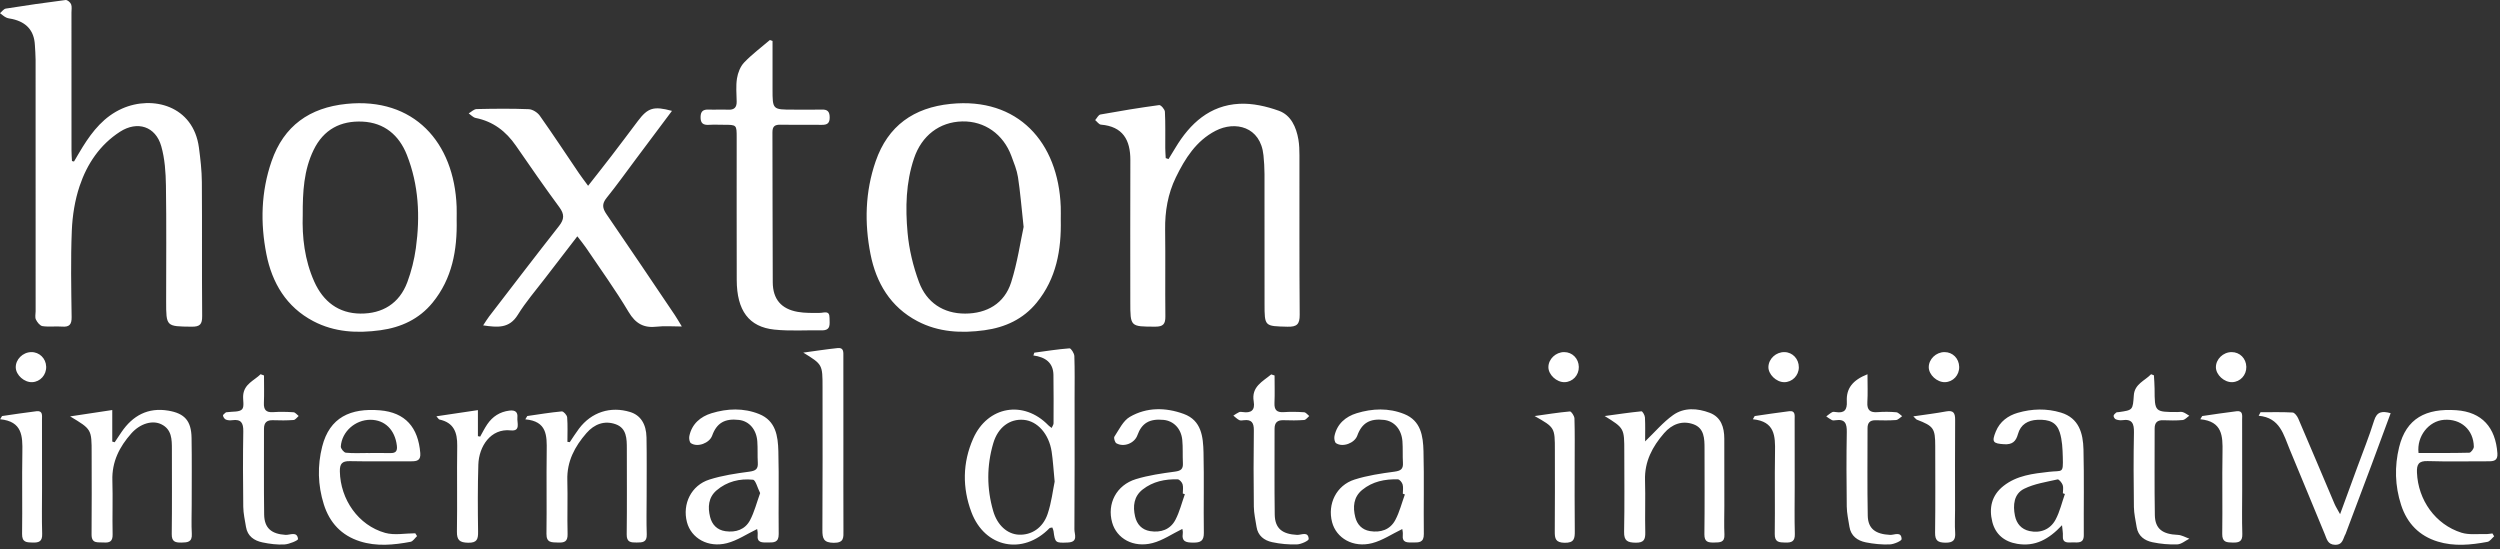 <svg xmlns="http://www.w3.org/2000/svg" width="446" height="98" viewBox="0 0 446 98">
  <rect x="0" y="0" width="446" height="98" fill="#333333" stroke="none"/>
  <g fill="#FFF" fill-rule="evenodd">
    <path d="M13.203 28.815C13.721 27.942 14.222 27.058 14.759 26.197 16.539 23.34 18.62 20.773 21.793 19.368 27.198 16.976 34.501 18.831 35.492 26.352 35.759 28.375 35.995 30.42 36.01 32.456 36.069 40.435 36 48.414 36.066 56.392 36.077 57.846 35.676 58.298 34.199 58.281 29.641 58.23 29.64 58.29 29.64 53.719 29.64 46.849 29.707 39.977 29.603 33.108 29.568 30.755 29.405 28.323 28.767 26.079 27.763 22.549 24.513 21.5 21.402 23.508 17.818 25.822 15.528 29.254 14.205 33.188 13.357 35.709 12.922 38.454 12.812 41.119 12.6 46.264 12.709 51.423 12.778 56.575 12.796 57.908 12.364 58.367 11.063 58.265 9.907 58.175 8.721 58.352 7.582 58.182 7.13 58.115 6.641 57.492 6.406 57.007 6.21 56.602 6.356 56.029 6.356 55.531 6.356 40.57 6.358 25.61 6.35 10.65 6.349 9.766 6.267 8.882 6.22 7.999 6.081 5.429 4.678 3.956 2.224 3.398 1.846 3.312 1.438 3.291 1.099 3.126.701 2.932.364 2.614 0 2.35.344 2.067.658 1.593 1.038 1.532 4.588.969 8.147.455 11.712.003 12.013-.035 12.543.413 12.681.752 12.857 1.182 12.749 1.732 12.749 2.23 12.751 10.431 12.748 18.631 12.754 26.832 12.755 27.463 12.808 28.095 12.837 28.727 12.959 28.756 13.081 28.786 13.203 28.815M208.467 28.377C208.878 27.704 209.293 27.033 209.699 26.357 212.309 22.005 215.836 18.788 221.099 18.517 223.437 18.396 225.934 18.961 228.16 19.765 230.307 20.541 231.254 22.669 231.635 24.895 231.794 25.818 231.818 26.772 231.82 27.712 231.833 37.191 231.788 46.671 231.865 56.149 231.879 57.855 231.362 58.326 229.692 58.285 225.596 58.184 225.595 58.262 225.594 54.148 225.594 46.443 225.602 38.737 225.586 31.032 225.584 29.926 225.514 28.816 225.404 27.715 224.887 22.555 220.329 21.536 216.861 23.331 213.388 25.128 211.412 28.277 209.77 31.648 208.341 34.585 207.816 37.718 207.86 40.99 207.93 46.145 207.842 51.301 207.902 56.456 207.918 57.817 207.494 58.281 206.102 58.277 201.645 58.264 201.645 58.315 201.645 53.842 201.645 45.416 201.623 36.989 201.655 28.563 201.668 24.975 200.319 22.562 196.408 22.236 196.045 22.205 195.721 21.706 195.379 21.425 195.688 21.079 195.954 20.491 196.314 20.426 199.797 19.796 203.29 19.22 206.797 18.747 207.095 18.707 207.798 19.502 207.821 19.935 207.931 22.091 207.87 24.256 207.883 26.418 207.887 27.014 207.937 27.609 207.965 28.205L208.467 28.377zM54.008 38.355C53.88 42.277 54.331 46.372 56.065 50.243 57.654 53.795 60.395 55.907 64.288 55.944 68.221 55.98 71.252 54.147 72.669 50.337 73.392 48.392 73.906 46.326 74.191 44.27 74.972 38.612 74.71 32.993 72.581 27.622 71.189 24.112 68.57 21.891 64.695 21.698 60.773 21.503 57.724 23.093 55.946 26.759 54.203 30.35 53.992 34.199 54.008 38.355M81.469 39.201C81.585 44.587 80.683 49.702 77.162 54.005 74.773 56.922 71.564 58.409 67.859 58.916 63.715 59.482 59.663 59.276 55.898 57.298 51.075 54.766 48.531 50.449 47.523 45.331 46.431 39.79 46.566 34.199 48.446 28.772 50.642 22.427 55.246 19.202 61.809 18.534 73.826 17.312 81.037 25.371 81.465 36.873 81.493 37.648 81.469 38.425 81.469 39.201M182.613 40.486C182.206 36.762 182.008 34.168 181.608 31.606 181.406 30.313 180.886 29.059 180.426 27.818 178.979 23.917 175.634 21.582 171.684 21.662 167.589 21.745 164.424 24.216 163.069 28.229 161.6 32.577 161.507 37.071 161.911 41.525 162.181 44.504 162.908 47.524 163.952 50.331 165.305 53.97 168.292 55.955 172.183 55.945 176.043 55.935 179.183 54.163 180.39 50.368 181.514 46.831 182.044 43.105 182.613 40.486M189.241 39.202C189.358 44.588 188.455 49.703 184.933 54.006 182.546 56.923 179.337 58.41 175.63 58.916 171.488 59.482 167.435 59.276 163.669 57.298 158.848 54.765 156.303 50.449 155.295 45.331 154.203 39.789 154.34 34.198 156.219 28.772 158.416 22.426 163.02 19.202 169.583 18.534 181.601 17.312 188.811 25.373 189.237 36.874 189.266 37.649 189.241 38.426 189.241 39.202M119.88 19.781C117.649 22.762 115.537 25.586 113.423 28.408 111.698 30.712 110.029 33.06 108.221 35.296 107.36 36.36 107.459 37.135 108.193 38.204 112.295 44.177 116.331 50.195 120.385 56.201 120.717 56.694 121.008 57.214 121.64 58.247 119.885 58.247 118.54 58.117 117.228 58.275 114.876 58.558 113.397 57.76 112.136 55.642 109.792 51.703 107.091 47.975 104.525 44.169 104.102 43.542 103.61 42.962 102.995 42.158 100.989 44.764 99.103 47.197 97.237 49.643 95.591 51.799 93.795 53.865 92.378 56.164 90.861 58.626 88.781 58.426 86.194 58.047 86.616 57.412 86.904 56.921 87.248 56.473 91.398 51.077 95.528 45.665 99.734 40.313 100.678 39.112 100.714 38.222 99.79 36.97 97.131 33.366 94.584 29.678 92.038 25.991 90.261 23.419 87.973 21.665 84.855 21.043 84.405 20.953 84.026 20.508 83.614 20.227 84.084 19.959 84.549 19.469 85.025 19.458 88.126 19.389 91.232 19.354 94.33 19.478 95.011 19.505 95.886 20.058 96.294 20.635 98.689 24.02 100.968 27.488 103.296 30.92 103.753 31.595 104.255 32.239 104.919 33.146 106.397 31.258 107.756 29.548 109.085 27.815 110.668 25.752 112.228 23.67 113.792 21.592 115.572 19.228 116.593 18.89 119.88 19.781M137.82 7.305L137.82 15.879C137.82 19.558 137.82 19.558 141.504 19.558 143.221 19.558 144.938 19.594 146.654 19.548 147.67 19.522 148.008 19.957 148.016 20.935 148.024 21.957 147.6 22.288 146.619 22.272 144.183 22.23 141.746 22.291 139.31 22.246 138.303 22.227 137.797 22.451 137.802 23.612 137.844 32.528 137.803 41.445 137.859 50.361 137.878 53.38 139.376 55.12 142.313 55.638 143.598 55.865 144.938 55.832 146.252 55.821 147.043 55.814 148.003 55.293 147.99 56.74 147.981 57.76 148.307 58.963 146.597 58.933 143.786 58.885 140.953 59.089 138.169 58.804 133.592 58.334 131.449 55.393 131.433 49.949 131.408 41.475 131.427 33.002 131.424 24.528 131.424 22.263 131.418 22.263 129.136 22.26 128.25 22.259 127.361 22.214 126.478 22.27 125.435 22.337 124.96 21.984 124.982 20.865 125.003 19.826 125.464 19.515 126.417 19.55 127.579 19.592 128.745 19.515 129.905 19.569 130.967 19.618 131.44 19.185 131.422 18.125 131.4 16.741 131.263 15.33 131.479 13.98 131.639 12.981 132.076 11.859 132.758 11.145 134.157 9.683 135.805 8.459 137.35 7.137 137.507 7.193 137.663 7.249 137.82 7.305M188.151 85.919C187.931 83.667 187.846 82.118 187.617 80.59 187.14 77.417 185.083 75.115 182.635 74.9 180.133 74.681 178.035 76.236 177.2 79.072 176.016 83.093 176.022 87.145 177.188 91.172 177.92 93.698 179.695 95.286 181.749 95.386 183.984 95.493 186.037 94.217 186.89 91.703 187.59 89.641 187.837 87.425 188.151 85.919M187.615 76.344C187.764 75.998 187.951 75.765 187.952 75.531 187.964 72.65 187.976 69.768 187.933 66.887 187.901 64.702 186.496 63.705 184.354 63.413 184.411 63.247 184.469 63.081 184.526 62.915 186.616 62.635 188.703 62.3 190.802 62.143 191.067 62.123 191.646 63.029 191.664 63.521 191.754 66.012 191.706 68.508 191.706 71.002 191.707 78.817 191.729 86.632 191.674 94.447 191.668 95.296 192.414 96.697 190.526 96.782 188.302 96.882 188.223 96.864 187.948 94.739 187.922 94.535 187.815 94.341 187.732 94.105 187.515 94.156 187.315 94.141 187.225 94.233 182.509 99.068 175.699 97.752 173.299 91.366 171.669 87.028 171.708 82.544 173.613 78.246 176.19 72.433 182.629 71.335 187.03 75.878 187.172 76.025 187.351 76.136 187.615 76.344M293.489 78.746C295.231 77.074 296.684 75.336 298.468 74.06 300.433 72.654 302.821 72.815 305.012 73.643 307.039 74.41 307.607 76.227 307.614 78.238 307.628 82.281 307.621 86.325 307.622 90.369 307.623 92.031 307.557 93.695 307.638 95.353 307.709 96.796 306.84 96.768 305.823 96.786 304.755 96.805 304.045 96.715 304.063 95.313 304.129 90.218 304.087 85.121 304.088 80.025 304.088 78.263 304.058 76.376 302.093 75.682 300.096 74.976 298.274 75.662 296.874 77.277 294.789 79.682 293.372 82.334 293.472 85.662 293.566 88.761 293.439 91.867 293.517 94.967 293.551 96.28 293.244 96.839 291.791 96.815 290.354 96.79 289.706 96.494 289.739 94.874 289.836 90.112 289.773 85.347 289.773 80.583 289.773 76.394 289.773 76.394 286.274 74.221 288.461 73.922 290.645 73.594 292.839 73.376 293.018 73.358 293.438 74.076 293.459 74.467 293.535 75.892 293.489 77.323 293.489 78.746M94.067 74.218C96.117 73.925 98.163 73.582 100.223 73.394 100.523 73.366 101.149 74.054 101.181 74.447 101.297 75.897 101.227 77.361 101.227 78.821 101.367 78.841 101.507 78.861 101.647 78.882 102.191 78.08 102.703 77.253 103.285 76.48 105.51 73.523 108.917 72.425 112.425 73.504 114.236 74.062 115.295 75.611 115.337 78.049 115.398 81.538 115.359 85.029 115.36 88.518 115.361 90.789 115.299 93.063 115.38 95.331 115.43 96.752 114.626 96.784 113.583 96.786 112.542 96.788 111.784 96.761 111.803 95.335 111.868 90.24 111.825 85.144 111.827 80.047 111.827 78.287 111.81 76.397 109.852 75.69 107.859 74.971 106.031 75.648 104.627 77.261 102.539 79.66 101.117 82.311 101.211 85.64 101.302 88.85 101.171 92.066 101.258 95.277 101.295 96.638 100.675 96.834 99.552 96.788 98.455 96.743 97.466 96.884 97.489 95.229 97.558 90.3 97.463 85.369 97.532 80.44 97.57 77.731 97.604 75.146 93.713 74.811 93.831 74.613 93.949 74.416 94.067 74.218M12.508 74.284C15.199 73.878 17.465 73.536 20.028 73.149L20.028 78.776C20.172 78.817 20.315 78.858 20.459 78.899 20.862 78.296 21.26 77.691 21.668 77.091 23.682 74.131 26.4 72.652 30.026 73.259 32.958 73.751 34.125 75.091 34.175 78.119 34.242 82.106 34.196 86.095 34.198 90.083 34.199 91.8 34.122 93.522 34.219 95.233 34.304 96.723 33.475 96.778 32.352 96.795 31.223 96.812 30.622 96.613 30.639 95.267 30.704 90.227 30.662 85.186 30.665 80.145 30.666 78.393 30.655 76.611 28.79 75.695 27.186 74.907 24.994 75.562 23.429 77.321 21.314 79.698 19.944 82.382 20.047 85.709 20.146 88.918 20.019 92.135 20.091 95.346 20.119 96.603 19.553 96.857 18.487 96.778 17.475 96.703 16.316 97.061 16.335 95.327 16.387 90.508 16.35 85.689 16.349 80.869 16.349 76.585 16.349 76.585 12.508 74.284M368.379 88.125C368.259 88.083 368.138 88.04 368.018 87.998 368.018 87.5 368.142 86.957 367.982 86.518 367.834 86.112 367.304 85.475 367.075 85.526 365.06 85.982 362.94 86.296 361.117 87.193 359.267 88.104 359.083 90.114 359.469 92.014 359.751 93.403 360.6 94.418 362.053 94.738 363.966 95.158 365.752 94.499 366.718 92.693 367.475 91.279 367.84 89.656 368.379 88.125M367.865 93.697C365.483 96.242 363.048 97.54 359.896 97.025 357.572 96.646 355.989 95.323 355.43 93.113 354.811 90.665 355.271 88.39 357.422 86.693 359.812 84.807 362.692 84.498 365.54 84.173 367.973 83.895 368.088 84.57 368.002 81.534 367.961 80.06 367.9 78.525 367.462 77.14 366.897 75.359 365.651 74.804 363.489 74.893 361.77 74.964 360.473 75.73 360.007 77.432 359.64 78.771 358.983 79.339 357.542 79.251 355.547 79.129 355.289 78.855 356.05 76.985 356.774 75.203 358.233 74.148 359.964 73.646 362.498 72.91 365.13 72.836 367.676 73.608 370.898 74.584 371.622 77.311 371.693 80.181 371.818 85.275 371.718 90.374 371.748 95.47 371.756 96.985 370.715 96.762 369.794 96.764 368.935 96.766 367.904 97.006 368.014 95.541 368.049 95.073 367.943 94.596 367.865 93.697M250.63 88.209C250.508 88.165 250.386 88.121 250.265 88.077 250.265 87.524 250.373 86.94 250.228 86.428 250.124 86.061 249.69 85.525 249.389 85.517 247.075 85.448 244.857 85.888 243.017 87.398 241.45 88.684 241.332 90.465 241.78 92.257 242.105 93.557 242.977 94.516 244.387 94.746 246.311 95.061 248 94.51 248.927 92.762 249.68 91.343 250.076 89.734 250.63 88.209M250.167 94.381C248.298 95.281 246.625 96.428 244.78 96.901 241.406 97.767 238.391 96.015 237.642 93.15 236.794 89.907 238.397 86.589 241.642 85.555 243.934 84.824 246.365 84.466 248.761 84.146 249.875 83.998 250.355 83.702 250.284 82.556 250.205 81.286 250.289 80.005 250.195 78.737 250.037 76.6 248.734 75.127 246.926 74.914 244.396 74.616 242.951 75.462 242.139 77.717 241.66 79.047 239.556 79.853 238.359 79.069 238.091 78.894 237.985 78.206 238.066 77.808 238.51 75.621 240.068 74.318 242.033 73.717 244.826 72.864 247.721 72.746 250.506 73.859 253.507 75.059 253.879 77.805 253.95 80.486 254.079 85.414 253.95 90.347 254.011 95.277 254.03 96.81 253.138 96.791 252.068 96.779 251.096 96.768 250.095 96.906 250.259 95.401 250.304 94.988 250.185 94.557 250.167 94.381M211.378 88.171C211.256 88.128 211.134 88.085 211.012 88.041 211.012 87.488 211.124 86.902 210.974 86.393 210.867 86.032 210.414 85.524 210.102 85.514 207.845 85.447 205.686 85.894 203.863 87.313 202.262 88.559 202.085 90.324 202.497 92.133 202.81 93.508 203.688 94.515 205.172 94.752 207.102 95.059 208.779 94.483 209.696 92.733 210.441 91.309 210.831 89.699 211.378 88.171M210.931 94.358C209.096 95.254 207.436 96.415 205.598 96.887 202.186 97.763 199.215 96.079 198.408 93.22 197.462 89.866 199.152 86.546 202.64 85.479 204.89 84.791 207.262 84.451 209.604 84.138 210.658 83.998 211.086 83.686 211.03 82.628 210.958 81.246 211.051 79.852 210.917 78.478 210.72 76.456 209.365 75.085 207.581 74.908 205.08 74.661 203.686 75.479 202.911 77.65 202.406 79.063 200.528 79.837 199.173 79.088 198.898 78.936 198.655 78.13 198.809 77.898 199.638 76.648 200.357 75.07 201.559 74.372 204.578 72.62 207.955 72.665 211.185 73.846 214.364 75.009 214.642 77.95 214.708 80.748 214.821 85.51 214.695 90.277 214.766 95.04 214.788 96.487 214.191 96.814 212.889 96.802 211.671 96.791 210.777 96.697 211.007 95.14 211.053 94.828 210.946 94.493 210.931 94.358M135.609 87.966C135.129 87.022 134.8 85.631 134.333 85.583 131.976 85.34 129.698 85.889 127.836 87.481 126.354 88.748 126.252 90.485 126.679 92.215 127.017 93.581 127.92 94.555 129.416 94.766 131.286 95.029 132.924 94.478 133.81 92.799 134.585 91.332 134.992 89.671 135.609 87.966M135.076 94.382C133.206 95.282 131.533 96.428 129.688 96.902 126.314 97.767 123.299 96.015 122.551 93.15 121.704 89.905 123.306 86.589 126.552 85.555 128.844 84.824 131.275 84.466 133.671 84.147 134.786 83.998 135.264 83.701 135.193 82.555 135.114 81.285 135.198 80.004 135.104 78.736 134.945 76.599 133.643 75.127 131.834 74.914 129.303 74.617 127.86 75.462 127.048 77.718 126.569 79.047 124.461 79.854 123.267 79.069 122.999 78.894 122.894 78.206 122.975 77.807 123.419 75.621 124.978 74.318 126.943 73.718 129.736 72.865 132.631 72.747 135.416 73.86 138.417 75.061 138.788 77.807 138.859 80.488 138.987 85.415 138.859 90.349 138.92 95.279 138.939 96.813 138.045 96.79 136.976 96.779 136.003 96.769 135.004 96.905 135.168 95.4 135.213 94.987 135.094 94.555 135.076 94.382M65.683 80.816C65.683 80.818 65.683 80.82 65.683 80.822 67.013 80.822 68.344 80.806 69.672 80.828 70.624 80.843 70.915 80.451 70.799 79.493 70.457 76.685 68.662 74.889 66.076 74.889 63.377 74.89 60.98 76.994 60.8 79.653 60.775 80.018 61.349 80.727 61.697 80.763 63.014 80.896 64.353 80.816 65.683 80.816M74.404 95.639C74.019 95.992 73.675 96.578 73.239 96.66 70.231 97.224 67.184 97.522 64.207 96.571 60.928 95.524 58.807 93.274 57.767 89.972 56.69 86.55 56.617 83.046 57.481 79.654 58.807 74.451 62.536 72.765 67.776 73.201 72.316 73.579 74.609 76.249 74.978 80.828 75.085 82.14 74.392 82.3 73.379 82.297 69.725 82.284 66.07 82.346 62.419 82.268 61.014 82.238 60.605 82.75 60.63 84.101 60.725 89.094 63.917 93.717 68.707 95.064 70.374 95.532 72.284 95.138 74.082 95.138 74.189 95.305 74.296 95.472 74.404 95.639M431.465 80.811C434.462 80.811 437.493 80.842 440.521 80.762 440.813 80.755 441.339 80.061 441.332 79.694 441.281 76.667 439.01 74.668 436 74.898 433.298 75.106 431.12 77.813 431.465 80.811M444.959 95.675C444.56 96.018 444.203 96.585 443.756 96.669 440.802 97.22 437.806 97.515 434.882 96.613 431.603 95.602 429.437 93.395 428.361 90.094 427.247 86.678 427.172 83.175 428.003 79.778 429.263 74.626 432.796 72.811 438.202 73.182 442.796 73.497 445.212 76.267 445.536 80.864 445.63 82.202 444.879 82.298 443.895 82.295 440.297 82.286 436.697 82.371 433.102 82.258 431.478 82.207 431.128 82.849 431.186 84.303 431.38 89.199 434.472 93.578 439.136 95.036 440.453 95.447 441.967 95.237 443.392 95.283 443.809 95.296 444.23 95.209 444.649 95.167 444.752 95.337 444.856 95.506 444.959 95.675M403.28 73.542C405.189 73.542 407.102 73.485 409.005 73.593 409.367 73.613 409.822 74.234 410.011 74.673 412.193 79.743 414.329 84.833 416.489 89.912 416.693 90.391 416.983 90.832 417.471 91.728 418.592 88.67 419.549 86.059 420.505 83.448 421.53 80.646 422.653 77.875 423.539 75.031 424.04 73.423 424.952 73.292 426.494 73.712 425.359 76.783 424.25 79.813 423.121 82.834 421.593 86.92 420.051 91.001 418.515 95.084 418.495 95.136 418.487 95.194 418.459 95.24 417.982 96.031 418.012 97.224 416.569 97.191 415.259 97.161 415.095 96.145 414.758 95.339 412.643 90.299 410.613 85.224 408.488 80.189 407.389 77.585 406.779 74.514 402.945 74.172 403.057 73.962 403.168 73.752 403.28 73.542M143.303 62.906C145.353 62.63 147.399 62.31 149.456 62.094 150.569 61.977 150.454 62.877 150.455 63.587 150.462 68.68 150.46 73.774 150.46 78.867 150.46 84.127 150.446 89.386 150.47 94.646 150.476 95.875 150.607 96.85 148.75 96.838 146.915 96.826 146.705 96.056 146.715 94.535 146.769 86.065 146.741 77.594 146.741 69.123 146.741 65.019 146.741 65.019 143.303 62.906M384.258 66.956C384.3 67.756 384.375 68.556 384.378 69.356 384.393 73.502 384.386 73.502 388.446 73.508 388.778 73.508 389.138 73.428 389.436 73.531 389.839 73.67 390.194 73.949 390.57 74.168 390.175 74.435 389.798 74.895 389.382 74.934 388.229 75.043 387.059 75.008 385.898 74.97 384.83 74.935 384.386 75.432 384.388 76.461 384.397 81.61 384.334 86.76 384.425 91.908 384.468 94.348 385.804 95.316 388.521 95.422 389.215 95.449 389.894 95.864 390.58 96.101 389.866 96.459 389.163 97.09 388.437 97.118 386.96 97.175 385.444 97.036 383.994 96.733 382.591 96.44 381.441 95.634 381.183 94.043 380.989 92.848 380.704 91.648 380.688 90.447 380.629 86.019 380.605 81.587 380.696 77.16 380.729 75.565 380.379 74.7 378.605 74.96 378.238 75.013 377.82 74.947 377.472 74.813 377.275 74.737 377.058 74.407 377.065 74.198 377.072 73.994 377.326 73.768 377.519 73.61 377.63 73.519 377.836 73.542 378 73.518 380.513 73.161 380.489 73.16 380.674 70.512 380.815 68.497 382.634 67.931 383.752 66.762 383.921 66.827 384.089 66.891 384.258 66.956M333.159 66.765C333.159 68.587 333.231 70.177 333.137 71.756 333.054 73.163 333.62 73.634 334.972 73.526 336.072 73.437 337.19 73.451 338.29 73.546 338.658 73.577 338.993 74 339.344 74.244 338.979 74.485 338.628 74.905 338.247 74.934 337.036 75.028 335.813 75 334.596 74.973 333.611 74.951 333.169 75.418 333.169 76.371 333.171 81.575 333.106 86.781 333.206 91.983 333.251 94.343 334.6 95.298 337.205 95.425 337.93 95.461 339.211 94.728 339.248 96.179 339.255 96.495 337.887 97.095 337.136 97.125 335.714 97.18 334.255 97.036 332.856 96.754 331.375 96.456 330.199 95.628 329.938 93.969 329.75 92.773 329.477 91.573 329.461 90.371 329.404 85.943 329.387 81.512 329.467 77.084 329.494 75.575 329.167 74.713 327.471 74.969 327.255 75.002 326.996 75.033 326.815 74.945 326.456 74.77 326.139 74.511 325.804 74.287 326.153 74.03 326.482 73.738 326.858 73.531 327.029 73.437 327.297 73.48 327.513 73.513 329.029 73.746 329.551 73.147 329.472 71.597 329.355 69.302 330.503 67.816 333.159 66.765M227.383 66.986C227.383 68.623 227.434 70.263 227.366 71.898 227.316 73.118 227.766 73.605 229.004 73.524 230.217 73.445 231.442 73.464 232.655 73.546 232.973 73.568 233.264 73.984 233.567 74.218 233.266 74.466 232.979 74.903 232.661 74.927 231.449 75.016 230.226 75.012 229.01 74.965 227.89 74.922 227.377 75.378 227.381 76.511 227.396 81.605 227.338 86.7 227.412 91.793 227.448 94.279 228.752 95.293 231.403 95.425 232.133 95.461 233.4 94.722 233.47 96.157 233.486 96.462 232.125 97.098 231.384 97.122 229.906 97.17 228.389 97.034 226.942 96.721 225.54 96.417 224.41 95.586 224.166 93.993 223.984 92.796 223.7 91.597 223.685 90.396 223.628 85.856 223.623 81.315 223.685 76.776 223.704 75.421 223.28 74.792 221.885 74.969 221.614 75.004 221.285 75.055 221.066 74.94 220.687 74.741 220.372 74.417 220.03 74.146 220.369 73.936 220.693 73.692 221.054 73.53 221.24 73.447 221.495 73.481 221.712 73.512 223.184 73.724 223.933 73.21 223.663 71.623 223.212 68.974 225.265 68.07 226.784 66.794 226.983 66.858 227.183 66.922 227.383 66.986M47.096 66.983C47.096 68.619 47.146 70.257 47.08 71.891 47.03 73.102 47.463 73.608 48.71 73.525 49.922 73.445 51.148 73.465 52.361 73.546 52.681 73.568 52.974 73.979 53.28 74.212 52.982 74.461 52.697 74.903 52.382 74.927 51.17 75.017 49.947 75.012 48.731 74.966 47.616 74.923 47.091 75.366 47.094 76.505 47.109 81.598 47.053 86.693 47.124 91.786 47.158 94.223 48.44 95.269 50.942 95.422 51.736 95.47 53.01 94.726 53.169 96.158 53.197 96.408 51.628 97.074 50.771 97.128 49.465 97.209 48.114 97.033 46.824 96.764 45.345 96.456 44.154 95.66 43.884 94 43.689 92.806 43.414 91.605 43.398 90.404 43.34 85.92 43.325 81.434 43.403 76.95 43.428 75.459 43.01 74.746 41.439 74.963 41.065 75.014 40.637 74.997 40.298 74.856 40.057 74.756 39.831 74.415 39.779 74.147 39.75 73.997 40.077 73.762 40.268 73.593 40.339 73.531 40.479 73.545 40.588 73.528 41.481 73.389 42.679 73.545 43.177 73.027 43.636 72.551 43.299 71.346 43.387 70.469 43.586 68.48 45.344 67.891 46.496 66.759 46.696 66.834 46.896 66.908 47.096 66.983M77.853 74.266C80.377 73.891 82.667 73.55 85.259 73.165L85.259 77.811C85.394 77.837 85.529 77.862 85.664 77.888 86.081 77.156 86.451 76.391 86.925 75.698 87.873 74.309 89.16 73.467 90.881 73.251 91.934 73.12 92.402 73.53 92.302 74.497 92.209 75.39 92.937 76.979 91.113 76.781 87.534 76.391 85.437 79.646 85.336 82.883 85.212 86.869 85.233 90.862 85.29 94.85 85.309 96.191 85.103 96.856 83.512 96.823 82 96.792 81.49 96.363 81.515 94.822 81.596 89.725 81.493 84.625 81.568 79.528 81.603 77.142 80.956 75.389 78.387 74.843 78.269 74.818 78.185 74.633 77.853 74.266M392.871 74.223C394.92 73.932 396.964 73.605 399.018 73.362 400.19 73.223 399.994 74.167 399.996 74.843 400.013 79.047 400.005 83.252 400.005 87.456 400.005 90.056 399.945 92.659 400.029 95.256 400.073 96.586 399.476 96.822 398.332 96.795 397.229 96.768 396.425 96.756 396.447 95.253 396.517 90.386 396.41 85.516 396.495 80.649 396.544 77.811 396.493 75.178 392.53 74.794 392.644 74.604 392.757 74.413 392.871 74.223M341.336 74.278C343.509 73.957 345.36 73.74 347.188 73.397 348.519 73.147 348.805 73.706 348.796 74.903 348.757 80.269 348.779 85.635 348.781 91.001 348.781 92.329 348.707 93.662 348.8 94.984 348.896 96.329 348.464 96.834 347.046 96.814 345.705 96.793 345.2 96.433 345.219 95.026 345.288 89.882 345.248 84.737 345.245 79.591 345.243 76.418 344.962 76.019 341.966 74.868 341.834 74.817 341.74 74.662 341.336 74.278M313.037 74.224C315.084 73.932 317.128 73.608 319.181 73.361 320.353 73.22 320.162 74.158 320.165 74.837 320.181 78.82 320.174 82.803 320.174 86.786 320.174 89.607 320.116 92.43 320.198 95.249 320.236 96.572 319.657 96.826 318.506 96.794 317.41 96.763 316.594 96.767 316.615 95.258 316.685 90.391 316.579 85.521 316.663 80.654 316.711 77.82 316.67 75.18 312.706 74.795 312.817 74.605 312.927 74.414 313.037 74.224M273.776 74.222C275.873 73.928 277.966 73.588 280.072 73.401 280.317 73.379 280.868 74.201 280.882 74.644 280.962 77.187 280.923 79.733 280.923 82.277 280.924 86.427 280.89 90.576 280.942 94.725 280.959 96.063 280.851 96.868 279.116 96.831 277.492 96.797 277.359 96.069 277.371 94.788 277.417 89.975 277.389 85.162 277.389 80.349 277.389 76.269 277.389 76.269 273.776 74.222M.364 74.223C2.412 73.931 4.456 73.606 6.51 73.362 7.682 73.222 7.487 74.165 7.49 74.841 7.506 78.935 7.499 83.029 7.499 87.123 7.499 89.833 7.439 92.546 7.523 95.254 7.563 96.582 6.972 96.823 5.826 96.794 4.725 96.766 3.918 96.758 3.94 95.254 4.01 90.387 3.903 85.517 3.988 80.65 4.037 77.813 3.989 75.178.025 74.794.138 74.604.251 74.413.364 74.223M349.519 65.447C349.548 66.931 348.43 68.138 346.988 68.179 345.572 68.219 344.103 66.874 344.091 65.524 344.079 64.079 345.385 62.817 346.896 62.814 348.361 62.811 349.488 63.942 349.519 65.447M400.744 65.442C400.776 66.924 399.658 68.136 398.219 68.179 396.802 68.222 395.332 66.88 395.317 65.529 395.301 64.086 396.606 62.819 398.116 62.814 399.578 62.809 400.712 63.942 400.744 65.442M318.293 68.181C316.875 68.173 315.432 66.761 315.485 65.434 315.543 63.973 316.865 62.776 318.378 62.815 319.811 62.852 320.922 64.045 320.912 65.536 320.902 67.004 319.728 68.189 318.293 68.181M279.05 62.814C280.504 62.816 281.637 63.963 281.661 65.458 281.686 66.946 280.566 68.145 279.12 68.179 277.703 68.213 276.237 66.859 276.234 65.512 276.231 64.065 277.539 62.812 279.05 62.814M5.568 62.815C7.018 62.791 8.188 63.924 8.238 65.4 8.288 66.878 7.185 68.112 5.755 68.178 4.34 68.244 2.857 66.931 2.811 65.571 2.762 64.136 4.059 62.84 5.568 62.815"/>
  </g>
</svg>
